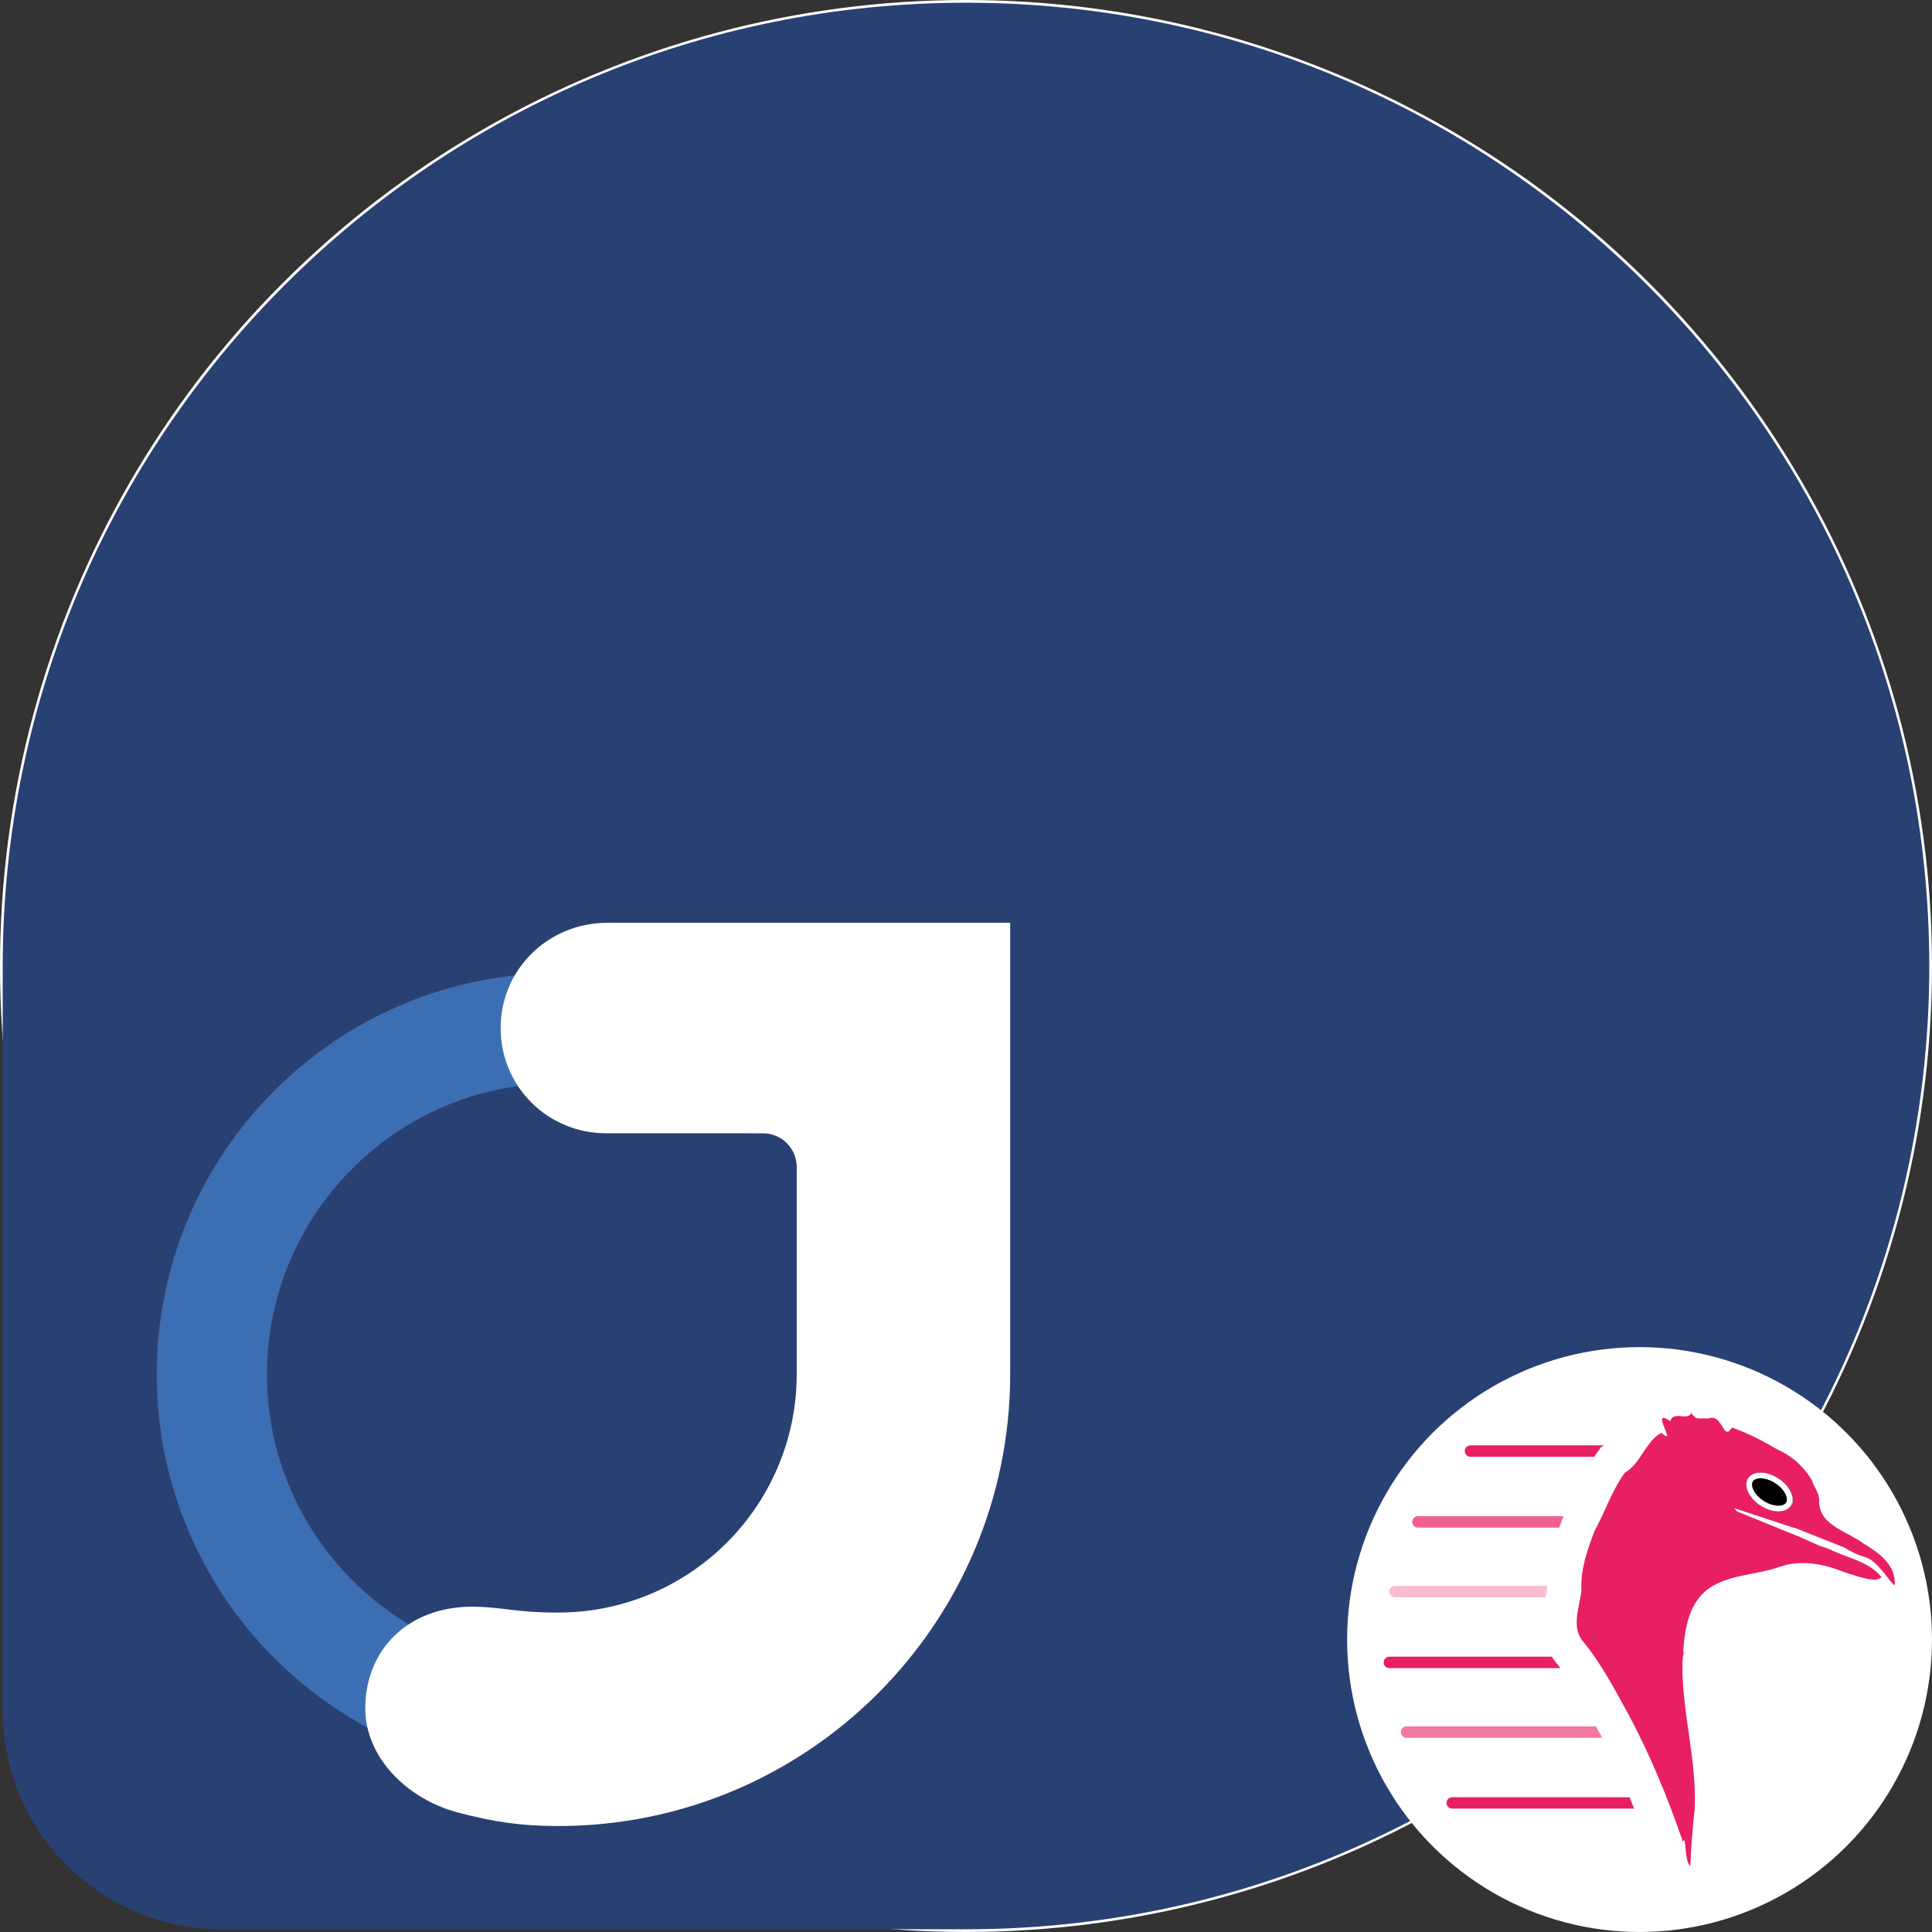<svg width="512" height="512" viewBox="0 0 512 512" fill="none" xmlns="http://www.w3.org/2000/svg">
<rect x="0" y="0" width="512" height="512" fill="#333333" stroke="none"/>
<circle cx="256" cy="256" r="256" fill="white"/>
<path d="M511.282 256.012C511.282 115.02 396.986 0.721 255.996 0.721C115.069 0.721 0.818 114.924 0.718 255.832V453.385C0.793 485.379 26.742 511.279 58.756 511.279H256.1C397.043 511.224 511.282 396.966 511.282 256.012Z" fill="#294172"/>
<path d="M147.898 272.487H239.645V364.234C239.645 414.878 198.542 455.981 147.898 455.981C97.253 455.981 56.15 414.878 56.15 364.234C56.15 313.59 97.253 272.487 147.898 272.487Z" stroke="#3C6EB4" stroke-width="29.21"/>
<path d="M267.712 244.55V364.106C267.712 430.271 214.066 483.917 147.899 483.917C137.86 483.917 130.724 482.784 121.431 480.355C107.881 476.809 96.808 465.7 96.804 452.778C96.804 437.159 108.141 425.797 125.089 425.797C133.155 425.797 136.082 427.346 147.899 427.346C182.783 427.346 211.079 399.09 211.14 364.206V309.254C211.14 304.33 207.139 300.34 202.207 300.34L160.661 300.332C145.182 300.332 132.676 287.986 132.676 272.464C132.668 256.846 145.311 244.55 160.957 244.55" fill="white"/>
<path d="M467.233 467.098L467.233 456.491L462.384 467.609L457.664 456.491L457.665 467.098H454.945V450.348H457.797L462.464 461.049L467.061 450.348H469.948V467.098H467.233ZM447.418 453.153V467.098H444.576V453.153H439.811V450.348H452.178V453.153" fill="#3C6EB4"/>
<circle cx="434.5" cy="434.5" r="77.5" fill="white"/>
<path d="M425.077 383.035L389.695 383.035C388.859 383.035 388.182 383.713 388.182 384.549C388.182 385.385 388.859 386.063 389.695 386.063L422.466 386.063C422.7 385.715 422.942 385.369 423.192 385.024L424.3 383.494L425.077 383.035Z" fill="#E91F63"/>
<path d="M414.021 402.627C413.758 403.326 413.481 404.062 413.201 404.832L375.77 404.832C374.934 404.832 374.256 404.154 374.256 403.318C374.256 402.482 374.934 401.805 375.77 401.805L414.365 401.805L414.256 402.001L414.021 402.627Z" fill="#E91F63" fill-opacity="0.7"/>
<path d="M409.981 420.271L369.715 420.271C368.879 420.271 368.201 420.949 368.201 421.785C368.201 422.621 368.879 423.299 369.715 423.299L409.566 423.299C409.574 423.255 409.583 423.211 409.591 423.168L409.6 423.123C409.788 422.168 409.911 421.53 409.988 421.029C409.983 420.775 409.98 420.523 409.981 420.271Z" fill="#E91F63" fill-opacity="0.3"/>
<path d="M411.238 439.041L368.201 439.041C367.365 439.041 366.688 439.719 366.688 440.555C366.688 441.391 367.365 442.068 368.201 442.068L413.542 442.068C413.244 441.681 412.941 441.299 412.632 440.922C412.101 440.306 411.639 439.677 411.238 439.041Z" fill="#E91F63"/>
<path d="M422.95 457.508L372.742 457.508C371.906 457.508 371.229 458.186 371.229 459.021C371.229 459.857 371.906 460.535 372.742 460.535L424.569 460.535C424.27 459.958 423.969 459.383 423.665 458.809C423.424 458.372 423.186 457.938 422.95 457.508Z" fill="#E91F63" fill-opacity="0.6"/>
<path d="M431.847 476.277L384.852 476.277C384.016 476.277 383.338 476.955 383.338 477.791C383.338 478.627 384.016 479.305 384.852 479.305L433.073 479.305C432.672 478.292 432.263 477.283 431.847 476.277Z" fill="#E91F63"/>
<path d="M448.208 374.214C447.614 376.864 443.434 373.631 442.641 376.63C437.96 373.333 442.354 380.198 441.734 380.632L441.696 380.625L441.324 380.512C441.094 380.375 440.764 380.15 440.296 379.717C436.146 381.868 434.892 387.786 430.546 390.353C427.094 395.117 425.379 400.679 422.521 405.826C420.618 410.883 418.819 415.96 419.089 421.445C418.641 425.778 416.273 431.325 419.566 435.056C424.389 440.907 427.989 447.831 431.655 454.491C437.386 465.283 442.074 476.628 445.996 488.138C446.898 485.638 446.326 493.584 447.949 494.447C448.115 490.45 448.554 484.132 449.121 479.267C449.667 466.363 445.729 453.84 445.85 440.978C445.881 440.441 445.903 439.887 445.935 439.34L446.241 437.784L446.052 437.746C446.498 431.468 447.533 424.774 452.918 420.909C458.369 417.22 465.37 417.399 471.458 415.288C472.815 414.809 474.207 414.478 475.589 414.321C475.601 414.32 475.616 414.33 475.627 414.329C479.652 413.905 483.694 414.739 487.508 416.156C487.564 416.177 487.634 416.21 487.69 416.231C488.037 416.362 488.413 416.499 488.755 416.638C491.586 417.462 497.164 419.735 498.603 417.946C495.295 413.77 489.507 412.883 484.894 410.585C484.154 410.294 483.237 409.955 482.306 409.681L477.761 407.68L476.642 407.144L476.635 407.182L460.262 400.521C460.04 400.222 459.795 399.912 459.56 399.673L475.693 404.985L475.708 404.909C476.266 405.154 476.824 405.374 477.399 405.558L477.392 405.596L488.664 410.065C490.534 411.217 492.576 412.2 494.568 412.731C497.805 413.873 501.069 419.684 502.103 420.14C502.599 414.793 497.834 411.417 493.794 409.029C489.21 405.562 481.615 404.167 482.107 397.177C481.987 396.66 481.87 396.144 481.702 395.632L480.249 392.617L480.332 392.594C478.26 388.877 474.922 385.819 471.059 384.136C467.331 381.961 463.103 379.701 458.942 378.313C456.674 382.262 456.563 374.358 452.666 375.932C449.567 375.694 449.823 376.576 447.951 374.214L448.208 374.214ZM467.532 390.906C468.634 391.093 469.845 391.541 471.023 392.225C474.151 394.046 475.857 396.929 474.846 398.663C473.835 400.396 470.466 400.314 467.34 398.485C464.213 396.657 462.496 393.83 463.51 392.084C464.142 390.997 465.698 390.595 467.532 390.906Z" fill="#E91F63"/>
<path d="M466.591 399.038C469.725 401.043 473.309 401.039 474.595 399.029C475.881 397.019 474.383 393.764 471.248 391.759C468.114 389.754 464.531 389.758 463.245 391.768C461.959 393.778 463.457 397.033 466.591 399.038Z" fill="black"/>
<path fill-rule="evenodd" clip-rule="evenodd" d="M471.284 399.026C472.422 399.025 473.049 398.636 473.32 398.214C473.59 397.791 473.68 397.058 473.204 396.025C472.737 395.01 471.793 393.904 470.433 393.034C469.073 392.164 467.673 391.77 466.555 391.771C465.418 391.773 464.79 392.161 464.52 392.584C464.25 393.006 464.16 393.739 464.636 394.772C465.103 395.787 466.047 396.893 467.407 397.763C468.767 398.633 470.167 399.027 471.284 399.026ZM474.595 399.029C473.309 401.039 469.725 401.043 466.591 399.038C463.457 397.033 461.959 393.778 463.245 391.768C464.531 389.758 468.114 389.754 471.248 391.759C474.383 393.764 475.881 397.019 474.595 399.029Z" fill="white"/>
</svg>
